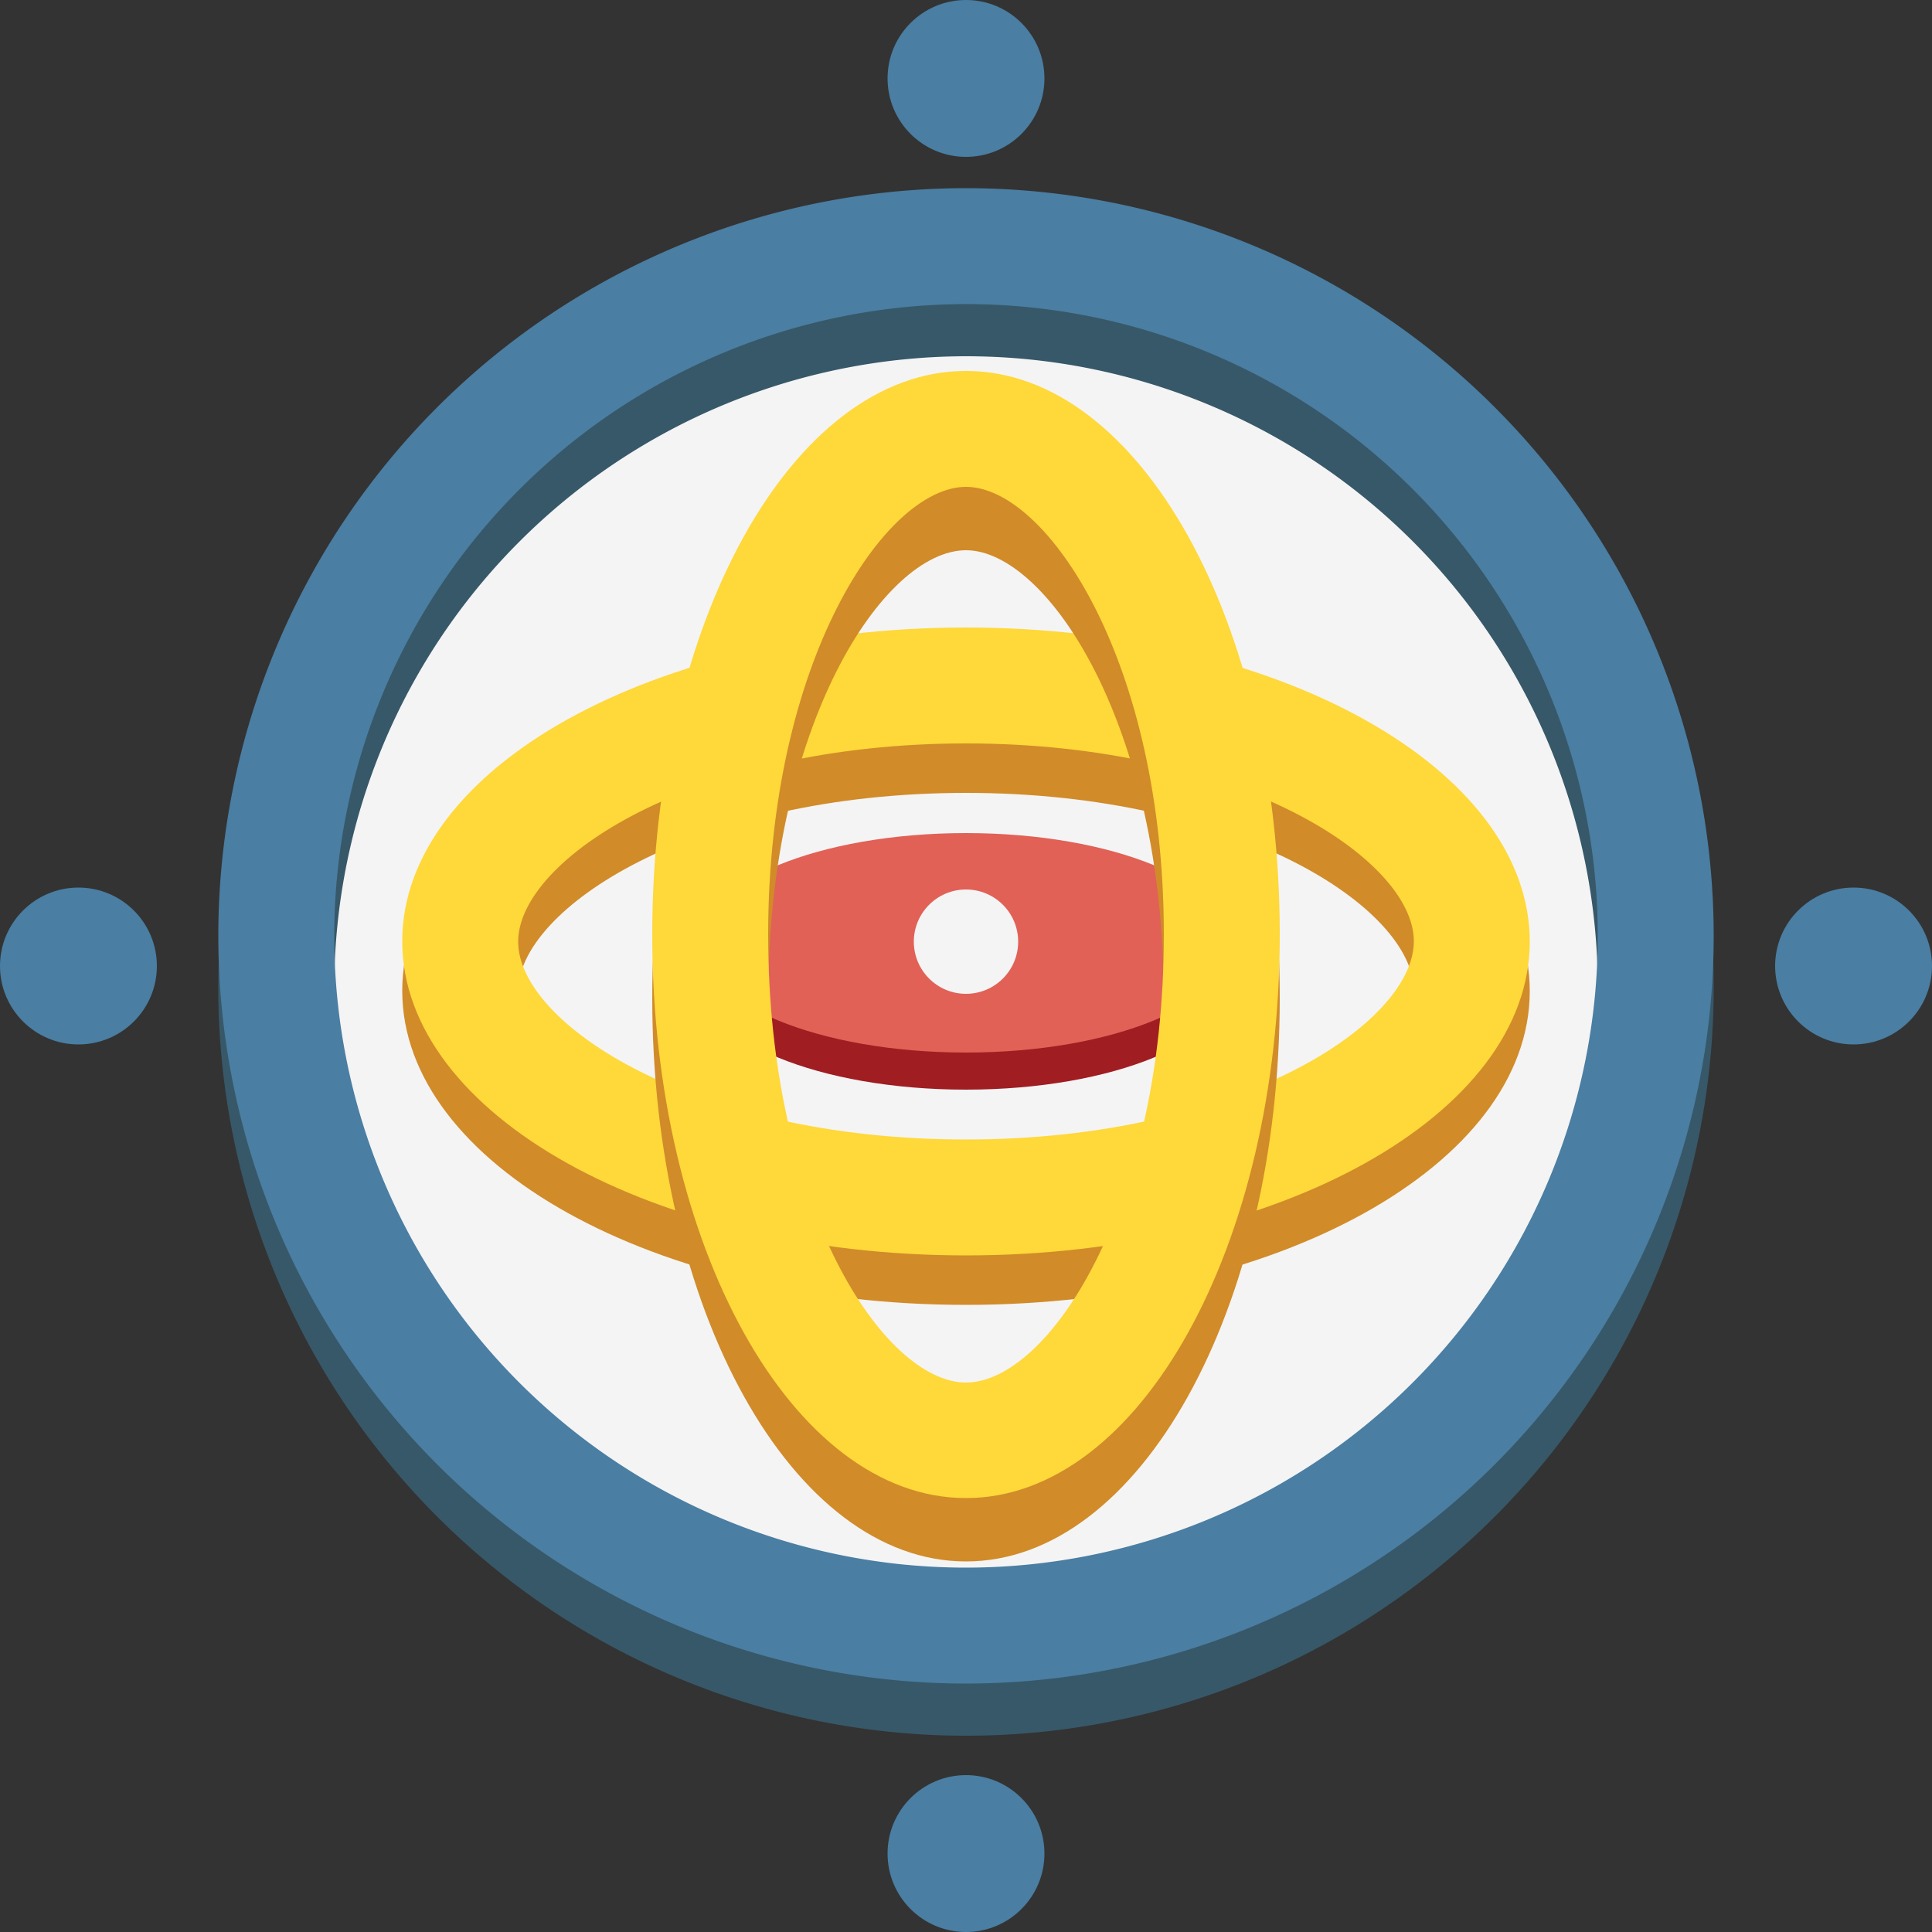 <svg xmlns="http://www.w3.org/2000/svg" viewBox="0 0 50 50"><rect x="0" y="0" width="50" height="50" fill="#333333" stroke="none"/><defs><style>.cls-1{fill:#f4f4f5;}.cls-2{fill:#375869;}.cls-3{fill:#4a7ea2;}.cls-4{fill:#a01d21;}.cls-5{fill:#e16156;}.cls-6{fill:#d18b29;}.cls-7{fill:#ffd839;}</style></defs><title>Asset 18</title><g id="Layer_2" data-name="Layer 2"><g id="ActionKit"><path class="cls-1" d="M25,43.42A17.85,17.85,0,1,1,42.85,25.57,17.87,17.87,0,0,1,25,43.42Z"/><path class="cls-2" d="M25,9.22A16.35,16.35,0,1,1,8.65,25.57,16.37,16.37,0,0,1,25,9.22m0-3A19.35,19.35,0,1,0,44.35,25.57,19.35,19.35,0,0,0,25,6.22Z"/><path class="cls-3" d="M25,7.87A16.35,16.35,0,1,1,8.65,24.22,16.37,16.37,0,0,1,25,7.87m0-3A19.35,19.35,0,1,0,44.35,24.22,19.35,19.35,0,0,0,25,4.87Z"/><ellipse class="cls-4" cx="25" cy="25.36" rx="6.88" ry="2.84"/><rect class="cls-4" x="18.12" y="24.4" width="13.76" height="0.97"/><ellipse class="cls-5" cx="25" cy="24.4" rx="6.88" ry="2.84"/><path class="cls-6" d="M25,20.52c7.07,0,11.59,3,11.59,5.12S32.07,30.77,25,30.77s-11.59-3-11.59-5.12S17.93,20.52,25,20.52m0-3c-8.06,0-14.59,3.64-14.59,8.12S16.94,33.77,25,33.77s14.59-3.64,14.59-8.12S33.06,17.52,25,17.52Z"/><path class="cls-7" d="M25,19.24c7.07,0,11.59,3,11.59,5.12S32.07,29.49,25,29.49s-11.59-3-11.59-5.12S17.93,19.24,25,19.24m0-3c-8.06,0-14.59,3.64-14.59,8.12S16.94,32.49,25,32.49s14.59-3.64,14.59-8.12S33.06,16.24,25,16.24Z"/><path class="cls-6" d="M25,14.24c2.09,0,5.12,4.51,5.12,11.59s-3,11.59-5.12,11.59-5.12-4.51-5.12-11.59,3-11.59,5.12-11.59m0-3c-4.49,0-8.12,6.53-8.12,14.59S20.51,40.41,25,40.41s8.12-6.53,8.12-14.59S29.49,11.24,25,11.24Z"/><path class="cls-7" d="M25,12.6c2.09,0,5.12,4.51,5.12,11.59s-3,11.59-5.12,11.59-5.12-4.51-5.12-11.59S22.91,12.6,25,12.6m0-3c-4.49,0-8.12,6.53-8.12,14.59S20.51,38.77,25,38.77s8.12-6.53,8.12-14.59S29.49,9.6,25,9.6Z"/><circle class="cls-1" cx="25" cy="24.37" r="1.35"/><circle class="cls-3" cx="25" cy="2.03" r="2.03"/><circle class="cls-3" cx="25" cy="47.97" r="2.03"/><circle class="cls-3" cx="2.03" cy="25" r="2.03"/><circle class="cls-3" cx="47.97" cy="25" r="2.03"/></g></g></svg>